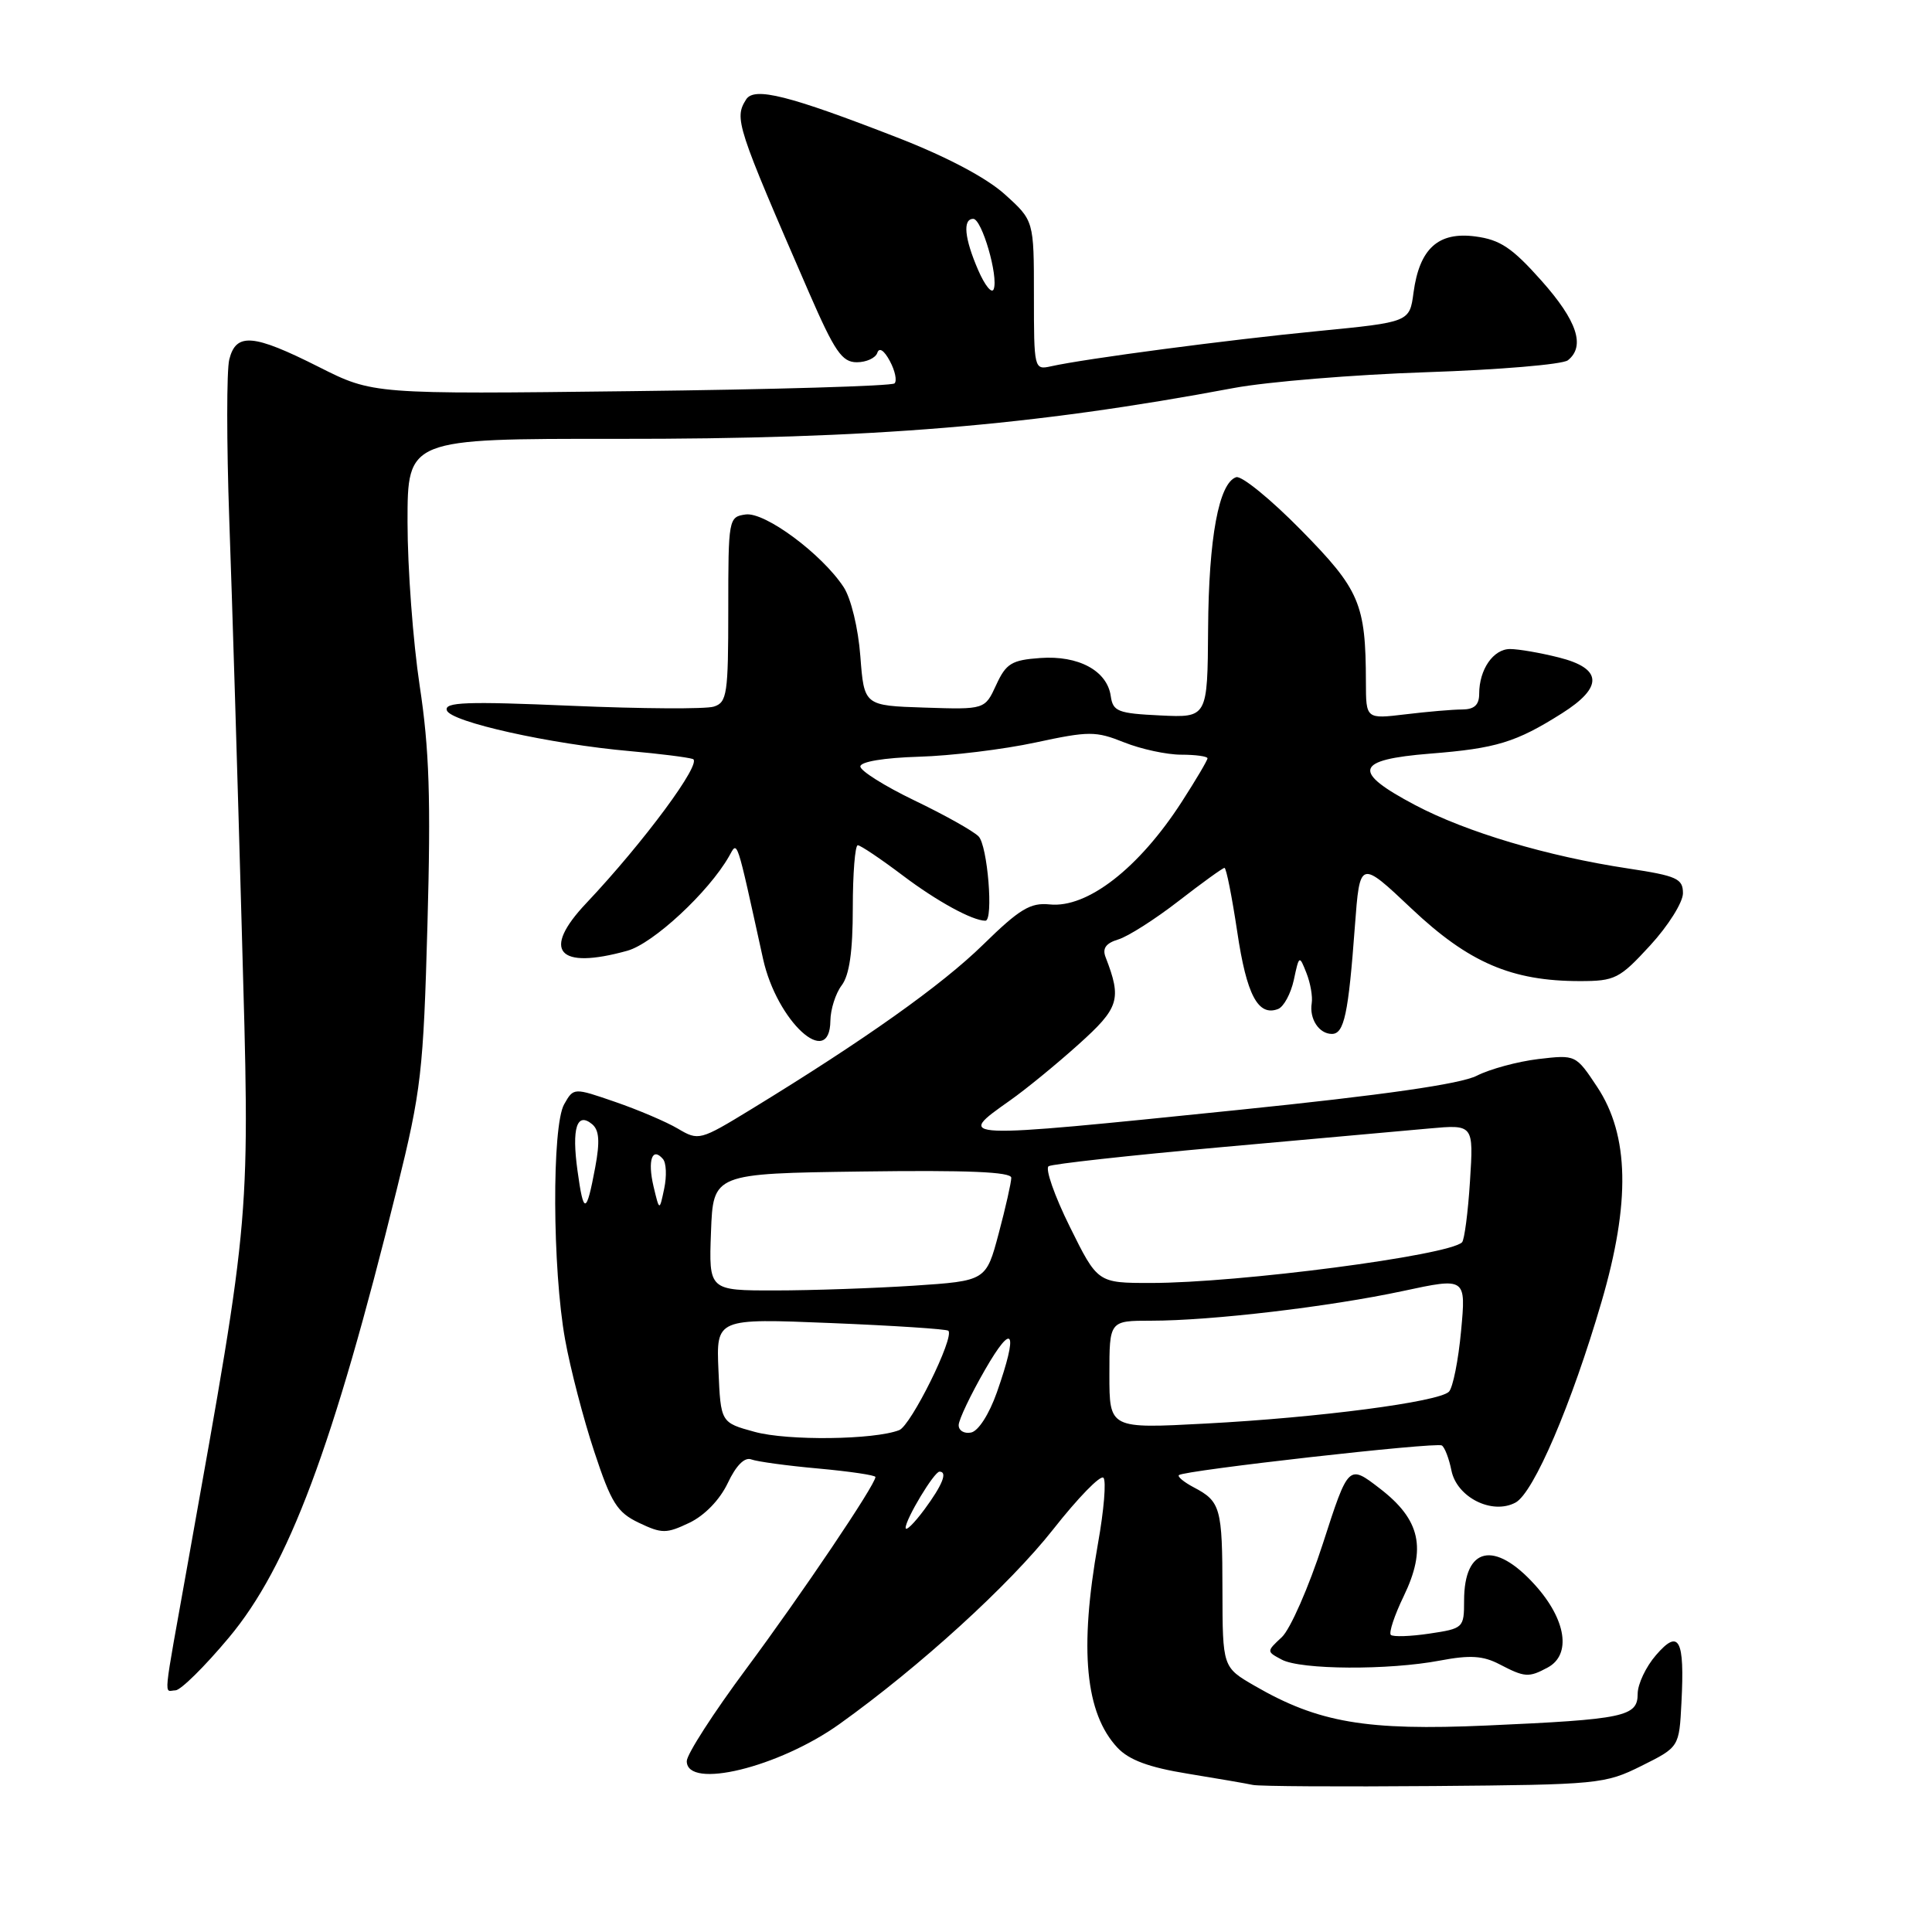 <?xml version="1.0" encoding="UTF-8" standalone="no"?>
<!DOCTYPE svg PUBLIC "-//W3C//DTD SVG 1.1//EN" "http://www.w3.org/Graphics/SVG/1.1/DTD/svg11.dtd" >
<svg xmlns="http://www.w3.org/2000/svg" xmlns:xlink="http://www.w3.org/1999/xlink" version="1.1" viewBox="0 0 256 256">
 <g >
 <path fill="currentColor"
d=" M 217.50 233.99 C 222.50 231.50 222.50 231.50 222.80 225.61 C 223.24 217.19 222.48 215.77 219.43 219.31 C 218.09 220.85 217.00 223.16 217.00 224.44 C 217.00 227.46 215.25 227.83 197.00 228.64 C 181.02 229.35 174.68 228.26 166.25 223.38 C 162.00 220.92 162.00 220.92 161.98 210.71 C 161.97 199.76 161.74 198.95 158.16 197.07 C 156.88 196.39 156.00 195.67 156.21 195.46 C 156.83 194.84 190.29 191.06 191.05 191.53 C 191.43 191.77 192.00 193.25 192.32 194.84 C 193.03 198.40 197.71 200.76 200.81 199.10 C 203.22 197.81 208.24 186.09 212.21 172.50 C 216.06 159.32 215.88 150.44 211.64 144.03 C 208.80 139.75 208.80 139.75 203.83 140.33 C 201.10 140.66 197.43 141.65 195.68 142.54 C 193.52 143.64 183.36 145.10 164.00 147.08 C 126.33 150.93 126.59 150.94 133.84 145.81 C 135.93 144.34 140.01 141.00 142.91 138.39 C 148.31 133.54 148.66 132.42 146.50 126.84 C 146.04 125.67 146.53 124.98 148.18 124.48 C 149.45 124.10 153.05 121.81 156.17 119.39 C 159.28 116.98 162.02 115.00 162.25 115.00 C 162.49 115.00 163.24 118.81 163.94 123.46 C 165.18 131.84 166.70 134.71 169.35 133.70 C 170.10 133.41 171.04 131.67 171.44 129.84 C 172.14 126.55 172.17 126.54 173.11 128.93 C 173.64 130.26 173.95 132.06 173.81 132.93 C 173.47 135.00 174.78 137.00 176.48 137.00 C 178.11 137.00 178.67 134.37 179.53 122.72 C 180.19 113.93 180.19 113.93 187.06 120.42 C 194.63 127.56 200.30 130.00 209.34 130.00 C 214.00 130.00 214.60 129.69 218.66 125.27 C 221.05 122.67 223.00 119.56 223.00 118.36 C 223.00 116.42 222.20 116.06 215.75 115.08 C 205.05 113.47 194.29 110.26 187.50 106.67 C 179.06 102.21 179.52 100.66 189.50 99.86 C 198.25 99.17 200.87 98.37 206.95 94.53 C 212.47 91.05 212.34 88.57 206.56 87.12 C 204.11 86.50 201.20 86.00 200.09 86.00 C 197.87 86.00 196.00 88.71 196.00 91.93 C 196.00 93.41 195.35 94.00 193.75 94.01 C 192.51 94.01 189.14 94.30 186.25 94.65 C 181.00 95.28 181.00 95.28 180.99 90.39 C 180.97 79.98 180.18 78.15 172.38 70.22 C 168.37 66.14 164.51 63.00 163.80 63.23 C 161.50 64.00 160.16 71.26 160.08 83.30 C 160.00 95.10 160.00 95.10 153.75 94.80 C 148.12 94.53 147.47 94.28 147.18 92.23 C 146.70 88.87 142.90 86.82 137.83 87.19 C 134.05 87.46 133.31 87.91 132.00 90.76 C 130.50 94.02 130.50 94.02 122.50 93.76 C 114.50 93.50 114.50 93.50 114.00 86.95 C 113.72 83.24 112.76 79.28 111.79 77.80 C 108.91 73.41 101.36 67.81 98.80 68.17 C 96.54 68.49 96.50 68.72 96.50 80.76 C 96.50 91.97 96.34 93.08 94.58 93.63 C 93.53 93.97 85.04 93.92 75.71 93.52 C 61.75 92.92 58.84 93.03 59.21 94.13 C 59.72 95.66 72.92 98.60 83.50 99.53 C 87.35 99.87 91.09 100.34 91.80 100.57 C 93.15 100.99 85.32 111.59 77.68 119.68 C 71.71 125.99 73.91 128.54 83.12 125.98 C 86.55 125.03 93.90 118.21 96.60 113.47 C 97.76 111.42 97.49 110.61 101.11 127.06 C 102.94 135.34 109.96 141.79 110.03 135.25 C 110.05 133.74 110.72 131.63 111.53 130.56 C 112.55 129.21 113.00 126.07 113.00 120.31 C 113.00 115.74 113.30 112.00 113.66 112.00 C 114.02 112.00 116.71 113.81 119.64 116.02 C 124.14 119.42 128.86 122.00 130.57 122.00 C 131.67 122.00 130.86 112.00 129.66 110.82 C 128.93 110.09 125.10 107.95 121.16 106.06 C 117.22 104.16 114.00 102.14 114.00 101.56 C 114.01 100.93 117.13 100.41 121.75 100.27 C 126.01 100.15 132.96 99.30 137.19 98.39 C 144.31 96.86 145.18 96.86 148.96 98.37 C 151.21 99.27 154.61 100.00 156.52 100.00 C 158.43 100.00 160.00 100.22 160.00 100.48 C 160.00 100.74 158.47 103.33 156.60 106.23 C 150.92 115.04 144.07 120.37 139.07 119.84 C 136.53 119.58 135.09 120.45 130.27 125.17 C 124.76 130.56 114.59 137.78 99.56 146.97 C 92.75 151.13 92.57 151.18 89.82 149.55 C 88.28 148.64 84.54 147.05 81.52 146.01 C 76.01 144.11 76.01 144.11 74.76 146.31 C 73.11 149.17 73.19 168.17 74.88 177.50 C 75.57 181.35 77.31 188.03 78.74 192.34 C 80.99 199.16 81.77 200.40 84.66 201.78 C 87.71 203.23 88.29 203.23 91.34 201.78 C 93.37 200.81 95.37 198.74 96.43 196.52 C 97.53 194.18 98.67 193.04 99.55 193.38 C 100.31 193.67 104.32 194.22 108.46 194.59 C 112.61 194.97 116.00 195.47 116.00 195.71 C 116.00 196.73 106.19 211.28 98.89 221.11 C 94.55 226.95 91.00 232.46 91.00 233.36 C 91.00 237.16 103.18 234.20 111.24 228.44 C 121.88 220.83 133.76 210.00 139.55 202.65 C 142.82 198.49 145.81 195.41 146.21 195.81 C 146.60 196.20 146.28 200.11 145.49 204.51 C 142.99 218.57 143.80 227.03 148.08 231.59 C 149.61 233.21 152.24 234.19 157.36 235.02 C 161.29 235.66 165.18 236.33 166.00 236.51 C 166.82 236.70 177.62 236.76 190.00 236.66 C 211.78 236.48 212.66 236.40 217.50 233.99 Z  M 30.33 216.99 C 38.23 207.55 44.13 191.79 52.60 157.50 C 55.82 144.48 56.10 142.03 56.64 122.50 C 57.10 105.92 56.89 99.26 55.61 90.87 C 54.73 85.03 54.00 75.27 54.00 69.18 C 54.00 58.13 54.00 58.13 81.75 58.15 C 115.46 58.19 136.74 56.43 163.50 51.41 C 167.90 50.59 179.38 49.64 189.00 49.32 C 198.62 49.00 207.06 48.29 207.75 47.74 C 210.10 45.88 208.98 42.50 204.24 37.18 C 200.37 32.83 198.77 31.76 195.49 31.33 C 190.57 30.68 188.09 32.94 187.30 38.76 C 186.78 42.68 186.78 42.68 174.64 43.87 C 162.79 45.02 143.75 47.53 139.25 48.54 C 137.03 49.03 137.00 48.89 137.00 39.14 C 137.00 29.23 137.00 29.23 133.14 25.75 C 130.72 23.56 125.43 20.76 118.89 18.22 C 104.54 12.64 99.95 11.48 98.87 13.17 C 97.27 15.71 97.55 16.57 107.19 38.75 C 110.60 46.58 111.57 48.00 113.53 48.00 C 114.79 48.00 116.02 47.44 116.25 46.75 C 116.50 45.99 117.15 46.42 117.91 47.84 C 118.60 49.12 118.88 50.45 118.53 50.80 C 118.19 51.15 102.50 51.61 83.66 51.83 C 49.42 52.24 49.42 52.24 42.24 48.62 C 33.55 44.24 31.28 44.05 30.38 47.63 C 30.02 49.08 30.02 58.64 30.38 68.88 C 30.75 79.12 31.49 103.44 32.03 122.93 C 33.13 162.31 33.35 159.72 24.93 206.89 C 21.50 226.07 21.70 224.00 23.25 223.98 C 23.94 223.97 27.13 220.82 30.33 216.99 Z  M 205.07 220.96 C 208.25 219.26 207.54 214.60 203.38 210.00 C 198.02 204.07 194.00 204.96 194.00 212.09 C 194.00 215.70 193.91 215.79 189.41 216.46 C 186.88 216.84 184.58 216.91 184.29 216.63 C 184.01 216.34 184.77 214.04 185.99 211.52 C 189.06 205.17 188.22 201.37 182.83 197.23 C 178.68 194.03 178.68 194.03 175.29 204.53 C 173.42 210.30 170.97 215.88 169.85 216.93 C 167.81 218.83 167.81 218.83 169.84 219.91 C 172.35 221.26 184.00 221.33 190.82 220.03 C 194.79 219.28 196.52 219.39 198.70 220.53 C 202.04 222.27 202.56 222.31 205.07 220.96 Z  M 120.00 202.44 C 120.01 201.27 123.78 195.00 124.49 195.00 C 125.59 195.00 124.89 196.76 122.50 200.00 C 121.12 201.86 120.00 202.96 120.00 202.44 Z  M 100.00 189.73 C 95.50 188.50 95.50 188.50 95.20 181.59 C 94.90 174.69 94.90 174.69 110.08 175.31 C 118.43 175.65 125.44 176.11 125.66 176.33 C 126.51 177.17 120.71 188.90 119.15 189.50 C 115.83 190.79 104.38 190.93 100.00 189.73 Z  M 127.03 188.82 C 127.05 188.10 128.62 184.80 130.52 181.50 C 134.26 175.00 134.96 176.33 132.09 184.50 C 131.06 187.41 129.63 189.64 128.66 189.82 C 127.75 190.00 127.01 189.55 127.03 188.82 Z  M 147.00 182.15 C 147.00 175.00 147.00 175.00 152.54 175.00 C 160.52 175.00 176.17 173.15 185.88 171.07 C 194.26 169.27 194.26 169.27 193.60 176.36 C 193.24 180.26 192.51 183.89 191.99 184.41 C 190.64 185.76 174.77 187.84 159.75 188.63 C 147.00 189.31 147.00 189.31 147.00 182.15 Z  M 94.21 163.25 C 94.50 155.50 94.50 155.50 114.25 155.23 C 128.19 155.04 134.00 155.28 134.00 156.06 C 134.00 156.67 133.25 160.00 132.33 163.45 C 130.66 169.72 130.66 169.72 121.08 170.36 C 115.81 170.70 107.54 170.99 102.71 170.99 C 93.92 171.00 93.92 171.00 94.21 163.25 Z  M 141.75 162.54 C 139.72 158.44 138.46 154.83 138.95 154.53 C 139.44 154.23 149.67 153.10 161.67 152.02 C 173.68 150.95 186.15 149.83 189.38 149.53 C 195.26 149.00 195.26 149.00 194.78 156.52 C 194.52 160.65 194.04 164.29 193.73 164.61 C 191.98 166.36 164.12 170.00 152.48 170.00 C 145.44 170.00 145.44 170.00 141.75 162.54 Z  M 76.52 155.11 C 75.74 149.48 76.44 147.29 78.46 148.96 C 79.40 149.75 79.51 151.24 78.87 154.68 C 77.70 160.94 77.33 161.01 76.52 155.11 Z  M 86.59 157.18 C 85.79 153.75 86.42 151.92 87.84 153.57 C 88.29 154.08 88.36 155.85 88.01 157.50 C 87.38 160.50 87.38 160.50 86.59 157.18 Z  M 129.61 35.78 C 127.79 31.58 127.54 29.00 128.96 29.00 C 130.10 29.00 132.32 36.63 131.67 38.32 C 131.42 38.97 130.50 37.83 129.61 35.78 Z "/>
</g>
</svg>